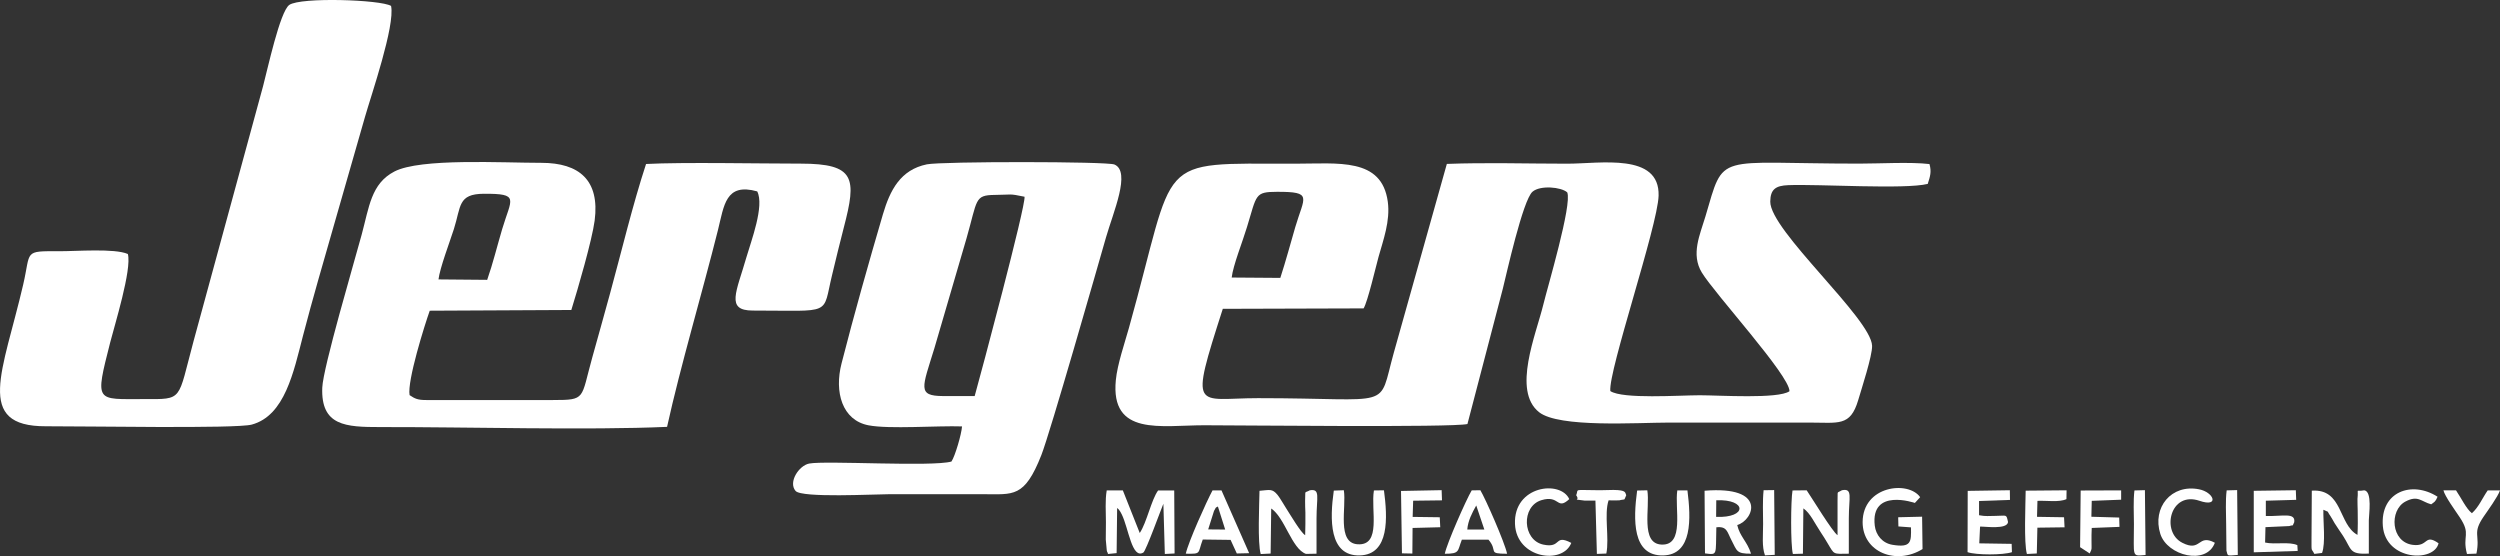<?xml version="1.0" encoding="UTF-8"?>
<svg id="Layer_2" xmlns="http://www.w3.org/2000/svg" viewBox="0 0 345.91 76.95">
  <rect x="0" y="0" width="345.91" height="76.95" fill="#333333" stroke="none"/>
  <defs>
    <style>
      .cls-1 {
        fill: #fff;
      }
    </style>
  </defs>
  <g id="Layer_1-2" data-name="Layer_1">
    <g id="Layer_x5F_1">
      <g id="_2889322582032">
        <path class="cls-1" d="M170.42,38.41c.18-1.66,1.55-5.09,2.12-7,1.37-4.5,1.07-4.86,4.16-4.87,5-.01,3.76.67,2.52,4.88-.7,2.4-1.29,4.63-2.07,7.03l-6.73-.05h0ZM266.74,25.41c.31-.96.54-1.64.23-2.71-2.65-.31-6.9-.06-9.73-.06-20.11,0-18.6-1.72-21.28,7.34-.74,2.49-2.03,5.19-.49,7.73,1.78,2.94,12.16,14.25,12.13,16.42-1.53,1.1-9.74.56-12.41.56-2.85,0-10.67.56-12.38-.58-.29-2.78,6.56-22.85,6.68-27.03.17-5.97-8.06-4.43-12.64-4.43-5.47,0-11.23-.18-16.66.03l-7.34,26.13c-2.25,8.04.29,6.28-18.79,6.28-8.64,0-9.54,2.18-4.87-12.36l19.48-.06c.55-.85,1.71-5.84,2.07-7.13.64-2.29,1.64-4.97,1.28-7.63-.84-6.14-6.84-5.26-12.91-5.26-19.72,0-16.18-1.3-22.91,22.73-.58,2.07-1.6,5.03-1.81,7.21-.76,7.8,6.25,6.25,12.24,6.25,4.79,0,34.29.33,36.41-.17l4.9-18.74c.48-1.92,2.77-12.25,4.1-13.4,1.07-.93,3.99-.66,4.81.09.69,1.66-2.72,13.09-3.31,15.52-1,4.12-4.33,11.92-.59,14.89,2.76,2.19,13.62,1.44,17.98,1.44,6.47,0,12.93,0,19.4,0,4.06,0,5.68.57,6.77-3.08.48-1.63,1.97-6.18,1.93-7.54-.11-3.77-14.14-15.96-14.09-19.96.02-1.71.76-2.2,2.48-2.27,4.25-.17,16.18.62,19.33-.18h0Z"/>
        <path class="cls-1" d="M60.67,38.67c.19-1.59,1.54-5.13,2.13-6.97,1-3.13.53-4.87,4.14-4.89,5.03-.02,3.81.63,2.54,4.9-.69,2.33-1.28,4.75-2.07,7.01l-6.74-.06h0ZM92.3,59.05c1.86-8.42,4.84-18.45,7.04-27.22.85-3.41,1.04-6.57,5.43-5.35,1.03,1.98-.86,6.93-1.47,9.04-1.4,4.89-2.94,7.45.86,7.45,11.17,0,9.59.75,10.97-4.92.56-2.28,1.06-4.44,1.63-6.6,1.78-6.8,1.59-8.81-5.96-8.81-5.65,0-16.35-.22-21.41.05-1.87,5.71-3.37,12.02-4.97,17.87-.83,3.05-1.67,6.01-2.48,8.93-1.6,5.74-.83,5.85-5.42,5.86h-17.54c-1.18,0-1.57-.18-2.31-.68-.35-1.95,2.09-9.72,2.79-11.68l19.59-.1c.91-2.93,2.87-9.66,3.23-12.38.72-5.59-2.14-7.97-7.35-7.98-5.46,0-16.77-.67-20.36,1.2-3.23,1.68-3.49,4.91-4.53,8.74-1.04,3.85-5.35,18.42-5.45,21.17-.2,5.29,3.23,5.45,8.02,5.45,12.05-.02,28.72.46,39.7-.03h0Z"/>
        <path class="cls-1" d="M17.68,35.14c-1.83-.8-7.15-.37-9.46-.38-5.02-.02-3.92-.08-5.01,4.61-2.78,12.01-6.81,19.65,3.15,19.61,5.25-.02,26.28.36,28.47-.23,4.59-1.24,5.8-7.31,7.1-12.32,1.32-5.08,2.79-10.08,4.25-15.19,1.36-4.77,2.92-10.18,4.32-15.06.85-2.98,4.19-12.65,3.61-15.36-1.42-.87-12.49-1.24-14.08-.14-1.29.9-3.02,8.96-3.63,11.24l-9.62,35.29c-2.24,8.3-1.38,8.02-6.86,8.01-6.69-.01-6.82.6-4.67-7.85.58-2.29,3.02-10.12,2.44-12.23h0Z"/>
        <path class="cls-1" d="M130.47,54.8c-3.59-.02-2.86-1.16-1.19-6.6l4.45-15.22c1.54-5.37,1.08-5.98,3.91-6.01,2.45-.02,1.87-.22,4.12.25.17,1.3-6.05,24.54-6.9,27.58h-4.39s0,0,0,0ZM131.65,63.86c-2.68.76-17.44-.16-19.69.28-1.41.27-2.93,2.57-1.88,3.79.85.99,10.93.45,12.95.45,4.34,0,8.68,0,13.02,0,4.16,0,5.69.54,8.03-5.4,1.22-3.09,7.8-26.12,8.94-30.1,1-3.49,3.5-9.15,1.17-10.12-1.03-.43-23.89-.44-25.95-.02-3.65.75-5.09,3.56-6.08,6.92-1.96,6.68-3.97,13.78-5.72,20.62-1.02,3.96.07,7.87,3.74,8.57,2.88.55,9.54.03,12.93.15-.08,1.09-.96,4.11-1.46,4.85h0Z"/>
        <path class="cls-1" d="M154.58,70.29c.28.27.16.11.43.51l.2.37c.95,1.92,1.4,6.24,2.99,5.28.35-.21,2.45-6,2.77-6.75l.2,6.95,1.35-.07-.05-8.72h-2.23c-.95,1.32-1.56,4.41-2.54,5.89l-2.34-5.9h-2.23c-.24,1.42-.11,2.95-.11,4.41,0,.8-.01,1.6-.02,2.4l.14,1.52c.01.06.07.25.08.22.01-.04.05.15.09.25l1.19-.12.07-6.22Z"/>
        <path class="cls-1" d="M175.88,70.35c1.91,1.27,2.84,5.59,4.82,6.29l1.46-.03c0-1.63,0-3.26,0-4.88,0-2.94.57-4.14-.93-3.89-.82.46-.57-.14-.65,1.47-.02.41.03,1.17.04,1.62,0,1.04.01,2.08-.03,3.12-.61-.35-2.09-2.89-2.57-3.62-.3-.46-.94-1.58-1.25-1.95-.75-.91-1.08-.68-2.5-.57-.03,1.87-.28,7.27.17,8.75l1.37-.07.08-6.23h0Z"/>
        <path class="cls-1" d="M249.52,70.34c.95.65,1.56,2.04,2.38,3.27.44.66.59.91,1.02,1.63.91,1.51.67,1.41,2.89,1.37,0-1.63,0-3.26,0-4.89,0-2.92.59-4.19-.95-3.89-.8.48-.54-.05-.61,1.47v4.75c-.68-.43-3.57-5.19-4.27-6.21l-1.96.02c-.24,1.36-.28,7.55.05,8.79l1.39-.04.06-6.26h0Z"/>
        <path class="cls-1" d="M321.29,76.51c.51-1.4.14-4.3.18-5.98,1,.49.33-.04.97.86.2.29.41.71.58.99.34.56.81,1.2,1.17,1.76,1.24,1.92.81,2.59,3.57,2.46,0-1.54,0-3.07,0-4.61,0-.77.51-3.98-.63-4.15-1.31.25-.76-.44-.94,1.18-.02.19.03,1.34.03,1.64.02,1.11.03,2.24-.03,3.35-2.67-1.44-2-6.41-6.32-6.12l-.04,6.76c0,1.86-.04,1.12.39,1.99l1.06-.13h0Z"/>
        <path class="cls-1" d="M264.41,72.98c.04,1.98.07,2.84-2.57,2.4-1.4-.23-2.29-1.36-2.44-2.65-.62-5.28,5.55-3.14,5.55-3.14l.73-.8c-1.65-2.33-7.95-1.59-7.96,3.46,0,4.15,4.63,5.99,8.29,3.72l-.06-4.48-3.31.08.03,1.27,1.75.13h0Z"/>
        <path class="cls-1" d="M237.47,69.22c4.26-.18,4.31,2.47-.02,2.3l.02-2.3ZM240.36,72.65c2.3-.67,4.22-5.46-4.51-4.75l.06,8.67c1.79.22,1.46.28,1.57-3.61,1.5-.17,1.49.65,2.1,1.8.78,1.49.66,1.86,2.7,1.85-.51-1.66-1.56-2.38-1.91-3.97h0Z"/>
        <path class="cls-1" d="M203.02,73.26c.09-1.19.66-2.29,1.24-3.32l1.12,3.33h-2.36s0,0,0,0ZM199.91,76.62c2.12,0,1.73-.37,2.36-1.95h3.68c1.39,1.62-.24,1.94,2.58,1.95-.33-1.57-2.99-7.61-3.7-8.79l-1.2.02c-.76,1.28-3.42,7.3-3.72,8.76Z"/>
        <path class="cls-1" d="M273.84,69.32l4.27-.15-.02-1.34-5.83.09-.02,8.48c1.2.41,4.93.41,6.14,0l-.04-1.15-4.48-.07.11-2.32c.73-.02,3.73.43,3.87-.62-.25-1.15-.13-.87-1.74-.86-.91,0-1.33.09-2.27-.09v-1.97s-.01,0-.01,0Z"/>
        <path class="cls-1" d="M167.98,70.69c.45-.84.17-.3.53-.62l1.01,3.2-2.35-.02.81-2.57h0ZM164.06,76.61c2.23.04,1.62,0,2.36-1.96l3.85.05.86,1.88,1.71-.04-3.83-8.69h-1.24c-.83,1.55-3.33,7.09-3.7,8.76h0Z"/>
        <path class="cls-1" d="M184.55,67.88c-.56,3.94-.68,9.08,3.59,8.97,4.14-.11,3.85-5.26,3.35-9.01l-1.39.02c-.45,2.73,1.07,7.64-2.23,7.45-2.95-.17-1.55-5.1-1.93-7.48l-1.39.05h0Z"/>
        <path class="cls-1" d="M226.52,67.87c-.54,4.01-.7,9.08,3.61,8.98,4.05-.1,3.85-5.09,3.35-9h-1.4c-.39,2.48,1.04,7.64-2.18,7.5-2.97-.13-1.57-5.07-1.97-7.51l-1.4.03h0Z"/>
        <path class="cls-1" d="M313.52,69.28l4.19-.12-.05-1.33-5.82.08v8.51s6.08-.19,6.08-.19l-.05-.8c-1.14-.52-3.05-.05-4.46-.36l.05-2.13,3.29-.15c.78-.25.32.16.69-.54.19-1.38-1.62-.79-3.93-.85v-2.11s0,0,0,0Z"/>
        <path class="cls-1" d="M306.46,75.1c-2.41-1.3-1.86,1.36-4.51,0-2.98-1.51-1.68-7.19,2.37-5.81,2.81.96,2.02-1.19-.06-1.59-3.84-.75-6.5,2.54-5.35,6.17.97,3.05,6.41,4.39,7.55,1.22h0Z"/>
        <path class="cls-1" d="M217.41,75.12c-2.43-1.28-1.28.8-3.89.23-2.88-.64-3.05-5.28-.26-6.14,2.58-.79,2.11,1.47,3.87-.15-1.2-2.67-7.73-1.88-7.51,3.45.19,4.77,6.59,5.68,7.79,2.61Z"/>
        <path class="cls-1" d="M337.41,75.17c-2-1.39-1.34.51-3.57.22-3.05-.39-3.26-4.78-1.04-5.98,1.76-.95,2.21,0,3.59.37.46-.35.58-.33.88-1.05-3.54-2.27-7.95-.71-7.57,4.06.39,4.78,7.08,5.07,7.71,2.38h0Z"/>
        <path class="cls-1" d="M281.91,69.3c1.22-.06,3.02.23,4.01-.24l.02-1.22-5.66.05c-.02,1.89-.26,7.25.17,8.76l1.37-.07.08-3.57,3.76-.05-.07-1.39-3.74-.06.06-2.21h0Z"/>
        <polygon class="cls-1" points="195.53 69.28 199.52 69.23 199.47 67.82 193.85 67.93 193.98 76.56 195.42 76.59 195.45 73.05 199.28 72.95 199.21 71.57 195.46 71.52 195.53 69.28"/>
        <path class="cls-1" d="M289.41,69.3l4.08-.16v-1.29s-5.6.02-5.6.02l-.08,7.84,1.33.87c.36-.72.24-.65.25-1.64,0-.65-.01-1.2.03-1.89l3.84-.15-.04-1.29-3.85-.11.05-2.18h0Z"/>
        <path class="cls-1" d="M342.65,76.6c.55-2.67-.62-2.75.99-5.11.61-.89,1.98-2.77,2.27-3.64h-1.7c-.75,1.08-1.24,2.32-2.19,3.16-.78-.61-1.48-2.11-2.2-3.17h-1.74c.19.82,1.68,2.86,2.25,3.72,1.63,2.44.32,2.47,1.01,5.09l1.31-.05h0Z"/>
        <path class="cls-1" d="M221.36,67.83c-3.81-.01-2.89-.25-3.27.7.65.9-.82.43,1.13.73.17.03,1.12-.02,1.53,0l.2,7.38,1.31-.05c.43-2.15-.33-5.44.31-7.36.21,0,1.37.02,1.47,0,.95-.24.58.14.97-.7-.17-.36.07-.72-1.76-.74-.59,0-1.27.04-1.88.04h0Z"/>
        <path class="cls-1" d="M295.33,67.85c-.18,1.51-.07,3.13-.07,4.67,0,4.66-.35,4.42,1.61,4.27l-.09-8.97-1.45.04h0Z"/>
        <path class="cls-1" d="M244.02,67.83c-.16,1.54-.07,3.13-.07,4.68s-.19,3.12.26,4.33l1.35-.07-.08-8.96-1.46.02Z"/>
        <path class="cls-1" d="M308.09,67.85c-.19,1.53-.07,3.12-.07,4.67l.04,3.68c.23.77-.02.7,1.57.58l-.09-8.97-1.45.04h0Z"/>
      </g>
    </g>
  </g>
</svg>